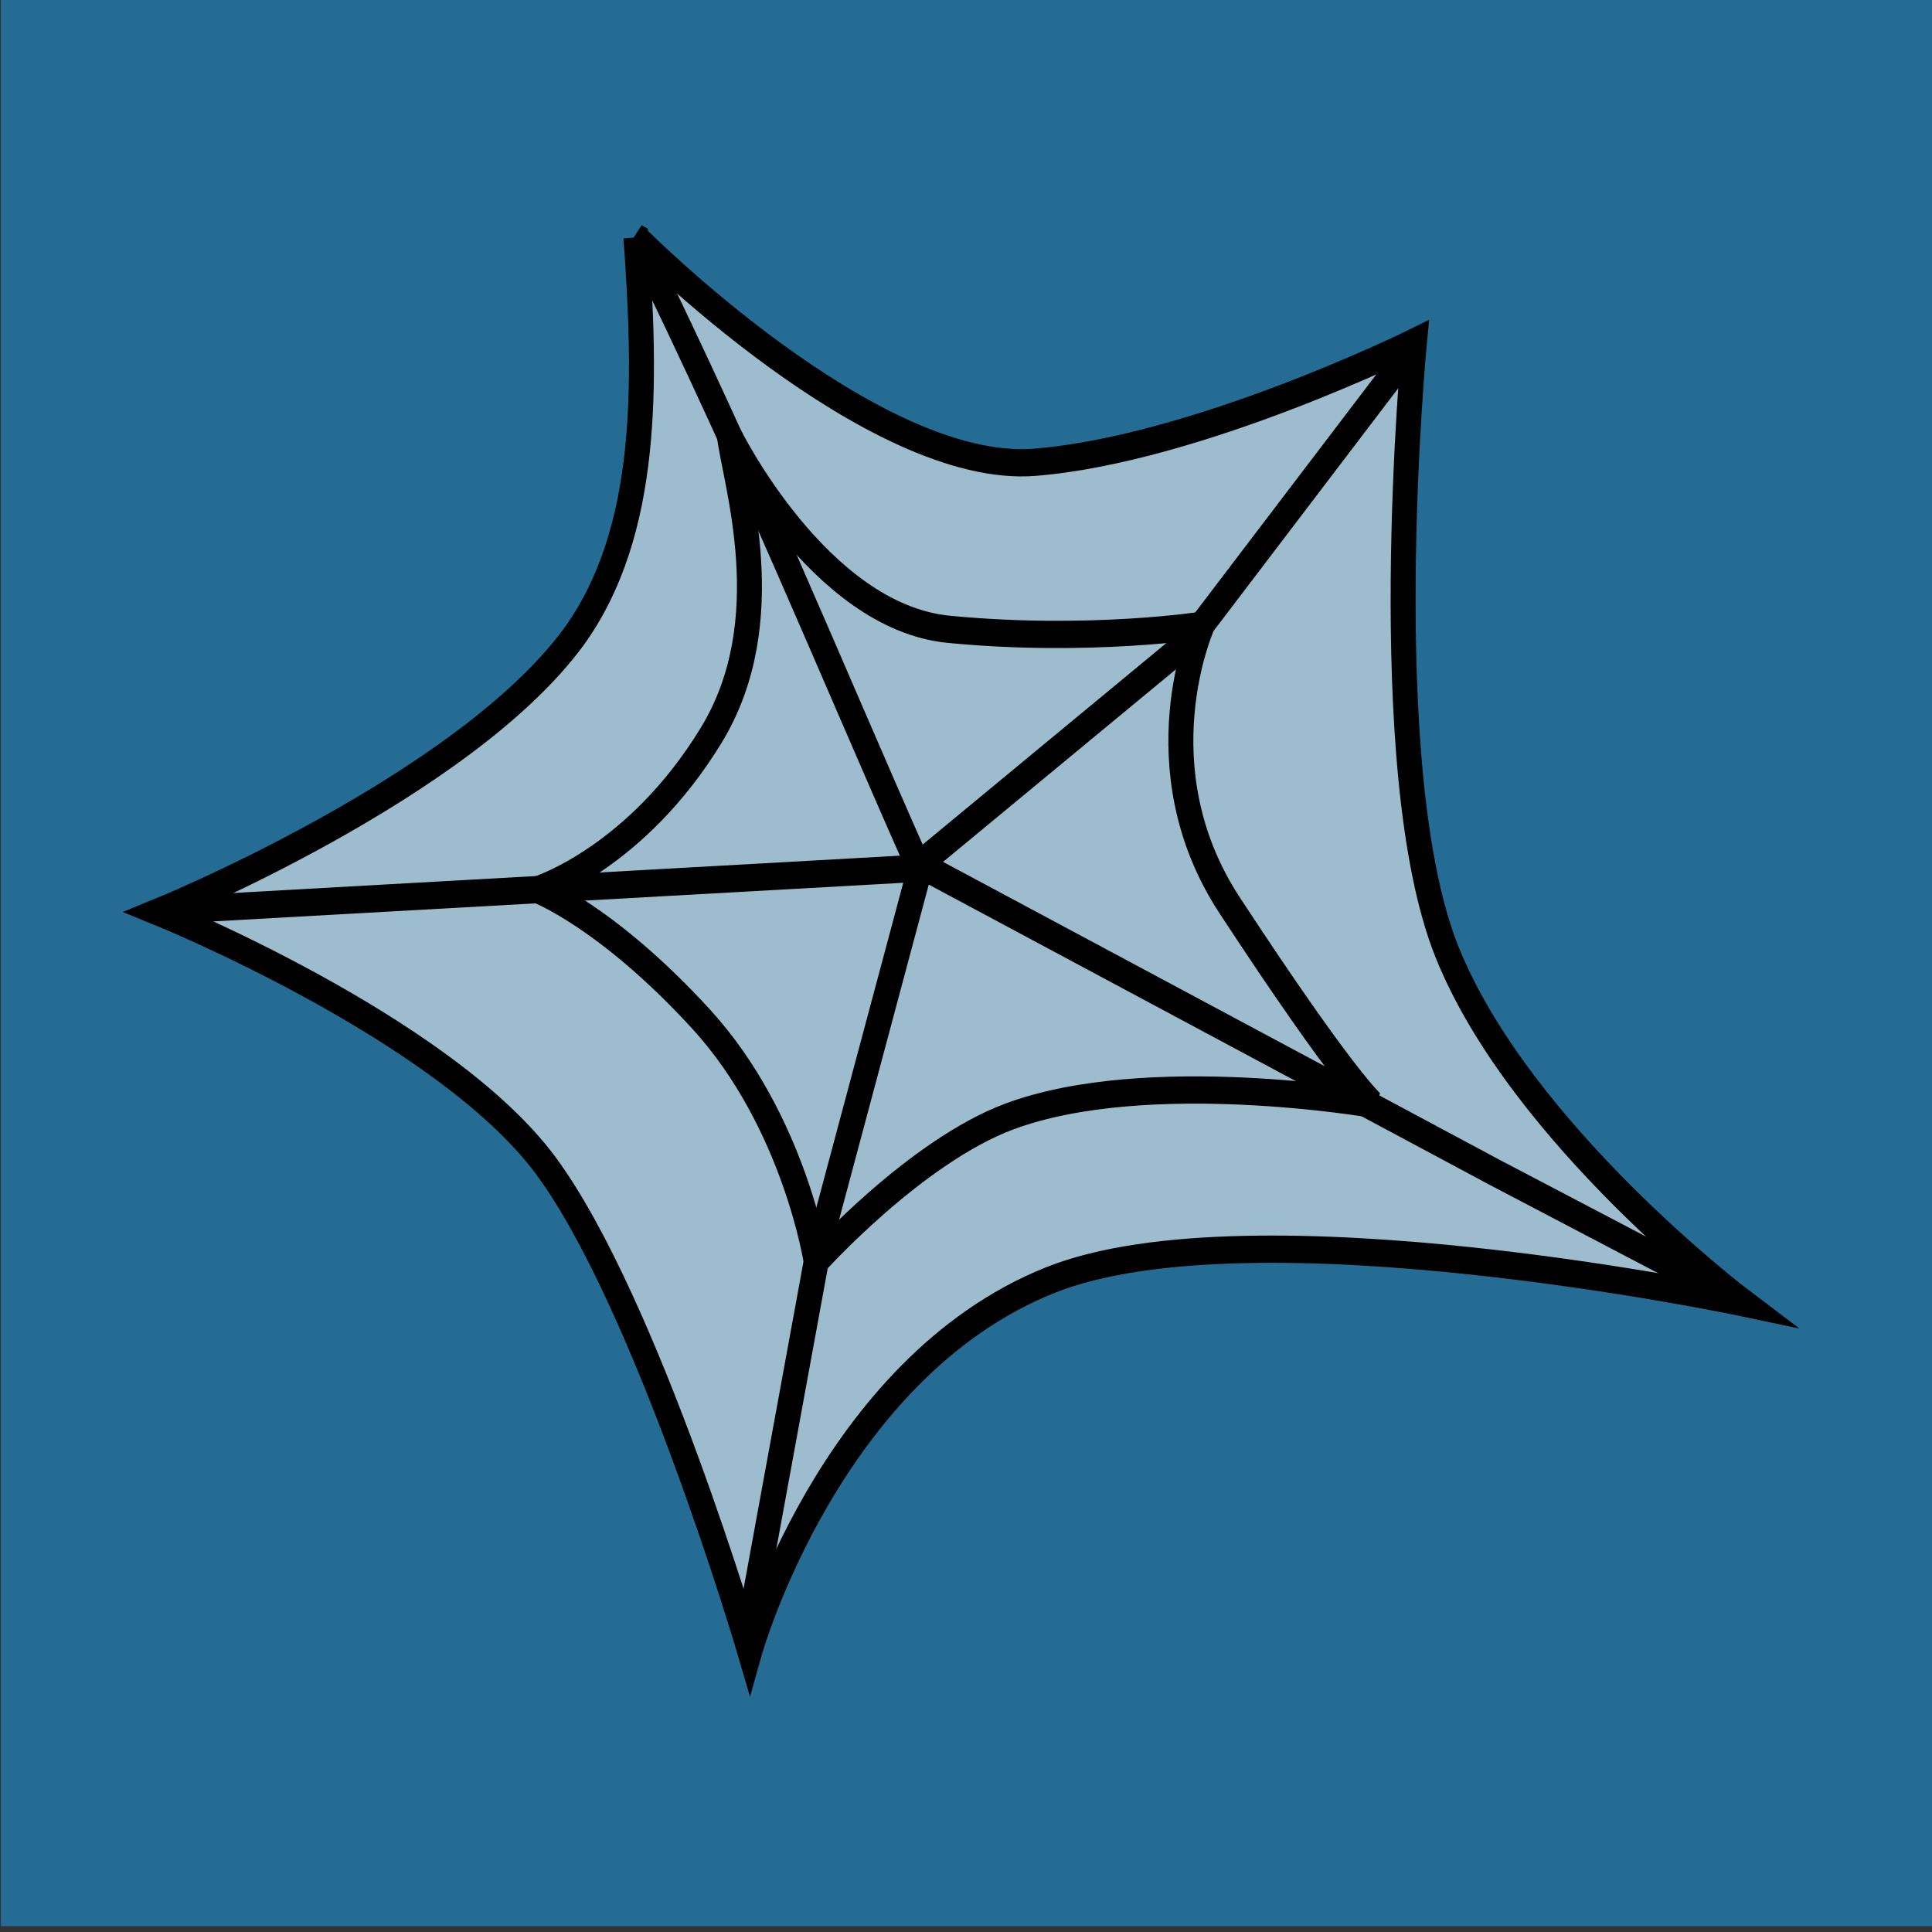 <svg xmlns="http://www.w3.org/2000/svg" width="64" height="64"><rect width="100%" height="100%" fill="#333333" stroke="none"/><g style="display:inline"><g style="display:inline"><path style="display:inline;fill:#1a9be5;fill-opacity:.55;stroke-width:1.001;stroke-miterlimit:5;stroke-dasharray:none" d="M198.841 224.728h77.36v70.847H198.841z" transform="matrix(.827 0 0 .903 -164.412 -203.097)"/></g><g style="display:inline"><path style="display:inline;fill:#fff;fill-opacity:.55;stroke:#000;stroke-width:1;stroke-linecap:butt;stroke-linejoin:miter;stroke-miterlimit:5;stroke-dasharray:none;stroke-opacity:1;marker-start:none;marker-mid:none;marker-end:none" d="M224.278 233.621c.426 5.385.532 10.79-2.463 14.621-4.41 5.554-16.661 10.127-16.661 10.127s11.434 4.247 15.517 9.31c4.083 5.064 8.167 17.804 8.167 17.804s3.177-10.359 12.029-13.606c8.114-2.976 27.772.83 27.772.83s-8.931-6.171-11.871-12.868c-2.94-6.697-1.307-22.378-1.307-22.378s-8.657 3.92-15.191 4.41c-6.534.49-15.994-8.251-15.994-8.251z" transform="matrix(.827 0 0 .903 -164.412 -203.097)"/><path d="m206.218 258.272 29.97-1.536M224.278 233.621c4.902 9.195 7.568 15.326 11.257 22.951M255.299 237.789l-8.825 10.623-10.716 8.115M266.87 271.856l-8.212-3.943-22.795-11.176M228.838 284.504l2.778-13.891 4.246-14.53" style="display:inline;fill:none;stroke:#000;stroke-width:1px;stroke-linecap:butt;stroke-linejoin:miter;stroke-opacity:1" transform="matrix(.827 0 0 .903 -164.412 -203.097)"/><path d="M228.022 240.892c.213 1.674 2.072 6.777-.72 10.981-3.01 4.531-6.956 5.68-6.956 5.68s2.777.98 6.534 4.737c3.757 3.757 4.62 8.904 4.62 8.904s3.965-4.032 7.731-5.32c5.519-1.887 14.564-.45 14.564-.45s-1.054-.756-5.734-7.297c-3.627-5.069-1.097-10.277-1.097-10.277s-4.533.647-10.151.15c-5.214-.461-8.79-7.107-8.79-7.107z" style="display:inline;fill:none;stroke:#000;stroke-width:1px;stroke-linecap:butt;stroke-linejoin:bevel;stroke-opacity:1" transform="matrix(.827 0 0 .903 -164.412 -203.097)"/></g></g></svg>